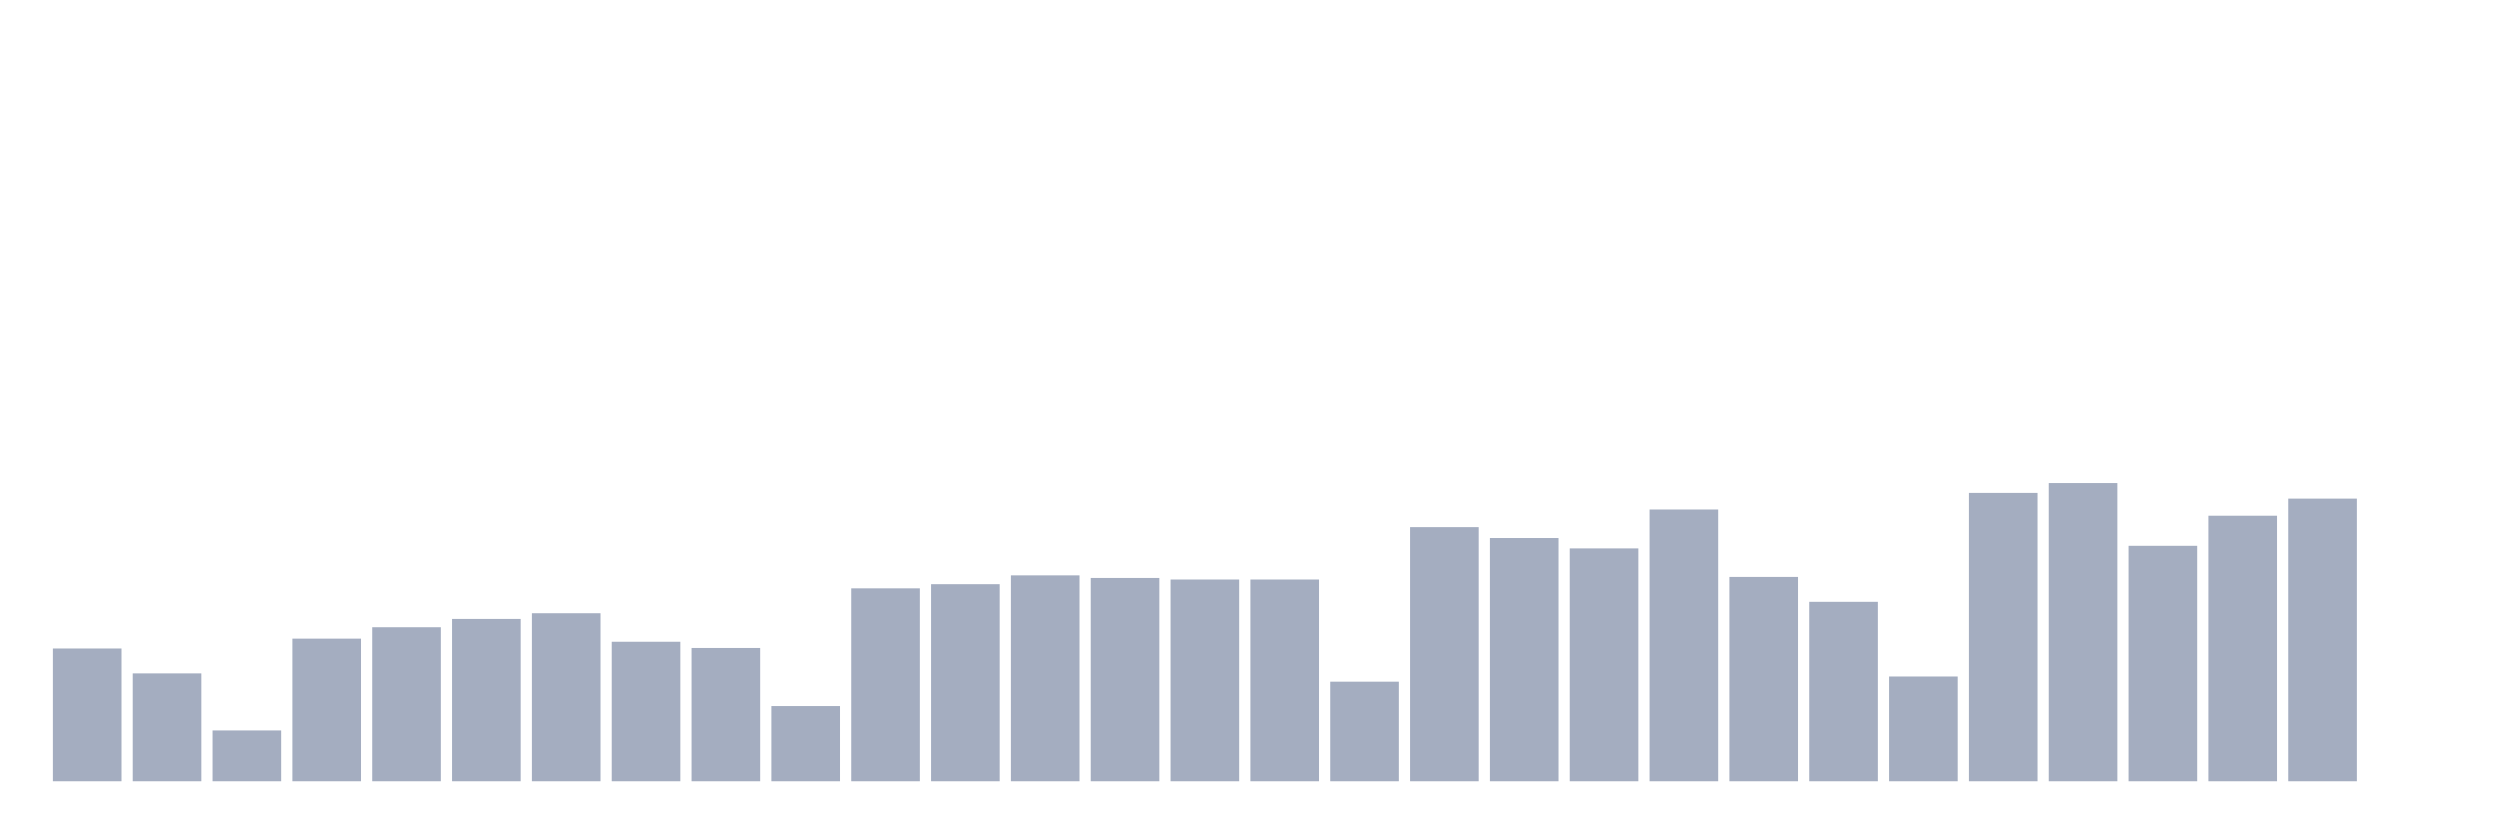 <svg xmlns="http://www.w3.org/2000/svg" viewBox="0 0 480 160"><g transform="translate(10,10)"><rect class="bar" x="0.153" width="13.175" y="114.509" height="25.491" fill="rgb(164,173,192)"></rect><rect class="bar" x="15.482" width="13.175" y="119.289" height="20.711" fill="rgb(164,173,192)"></rect><rect class="bar" x="30.81" width="13.175" y="130.242" height="9.758" fill="rgb(164,173,192)"></rect><rect class="bar" x="46.138" width="13.175" y="112.617" height="27.383" fill="rgb(164,173,192)"></rect><rect class="bar" x="61.466" width="13.175" y="110.427" height="29.573" fill="rgb(164,173,192)"></rect><rect class="bar" x="76.794" width="13.175" y="108.834" height="31.166" fill="rgb(164,173,192)"></rect><rect class="bar" x="92.123" width="13.175" y="107.738" height="32.262" fill="rgb(164,173,192)"></rect><rect class="bar" x="107.451" width="13.175" y="113.215" height="26.785" fill="rgb(164,173,192)"></rect><rect class="bar" x="122.779" width="13.175" y="114.41" height="25.59" fill="rgb(164,173,192)"></rect><rect class="bar" x="138.107" width="13.175" y="125.562" height="14.438" fill="rgb(164,173,192)"></rect><rect class="bar" x="153.436" width="13.175" y="102.959" height="37.041" fill="rgb(164,173,192)"></rect><rect class="bar" x="168.764" width="13.175" y="102.162" height="37.838" fill="rgb(164,173,192)"></rect><rect class="bar" x="184.092" width="13.175" y="100.469" height="39.531" fill="rgb(164,173,192)"></rect><rect class="bar" x="199.42" width="13.175" y="100.967" height="39.033" fill="rgb(164,173,192)"></rect><rect class="bar" x="214.748" width="13.175" y="101.266" height="38.734" fill="rgb(164,173,192)"></rect><rect class="bar" x="230.077" width="13.175" y="101.266" height="38.734" fill="rgb(164,173,192)"></rect><rect class="bar" x="245.405" width="13.175" y="120.882" height="19.118" fill="rgb(164,173,192)"></rect><rect class="bar" x="260.733" width="13.175" y="91.209" height="48.791" fill="rgb(164,173,192)"></rect><rect class="bar" x="276.061" width="13.175" y="93.3" height="46.7" fill="rgb(164,173,192)"></rect><rect class="bar" x="291.39" width="13.175" y="95.292" height="44.708" fill="rgb(164,173,192)"></rect><rect class="bar" x="306.718" width="13.175" y="87.824" height="52.176" fill="rgb(164,173,192)"></rect><rect class="bar" x="322.046" width="13.175" y="100.768" height="39.232" fill="rgb(164,173,192)"></rect><rect class="bar" x="337.374" width="13.175" y="105.548" height="34.452" fill="rgb(164,173,192)"></rect><rect class="bar" x="352.702" width="13.175" y="119.886" height="20.114" fill="rgb(164,173,192)"></rect><rect class="bar" x="368.031" width="13.175" y="84.637" height="55.363" fill="rgb(164,173,192)"></rect><rect class="bar" x="383.359" width="13.175" y="82.745" height="57.255" fill="rgb(164,173,192)"></rect><rect class="bar" x="398.687" width="13.175" y="94.794" height="45.206" fill="rgb(164,173,192)"></rect><rect class="bar" x="414.015" width="13.175" y="89.018" height="50.982" fill="rgb(164,173,192)"></rect><rect class="bar" x="429.344" width="13.175" y="85.733" height="54.267" fill="rgb(164,173,192)"></rect><rect class="bar" x="444.672" width="13.175" y="140" height="0" fill="rgb(164,173,192)"></rect></g></svg>